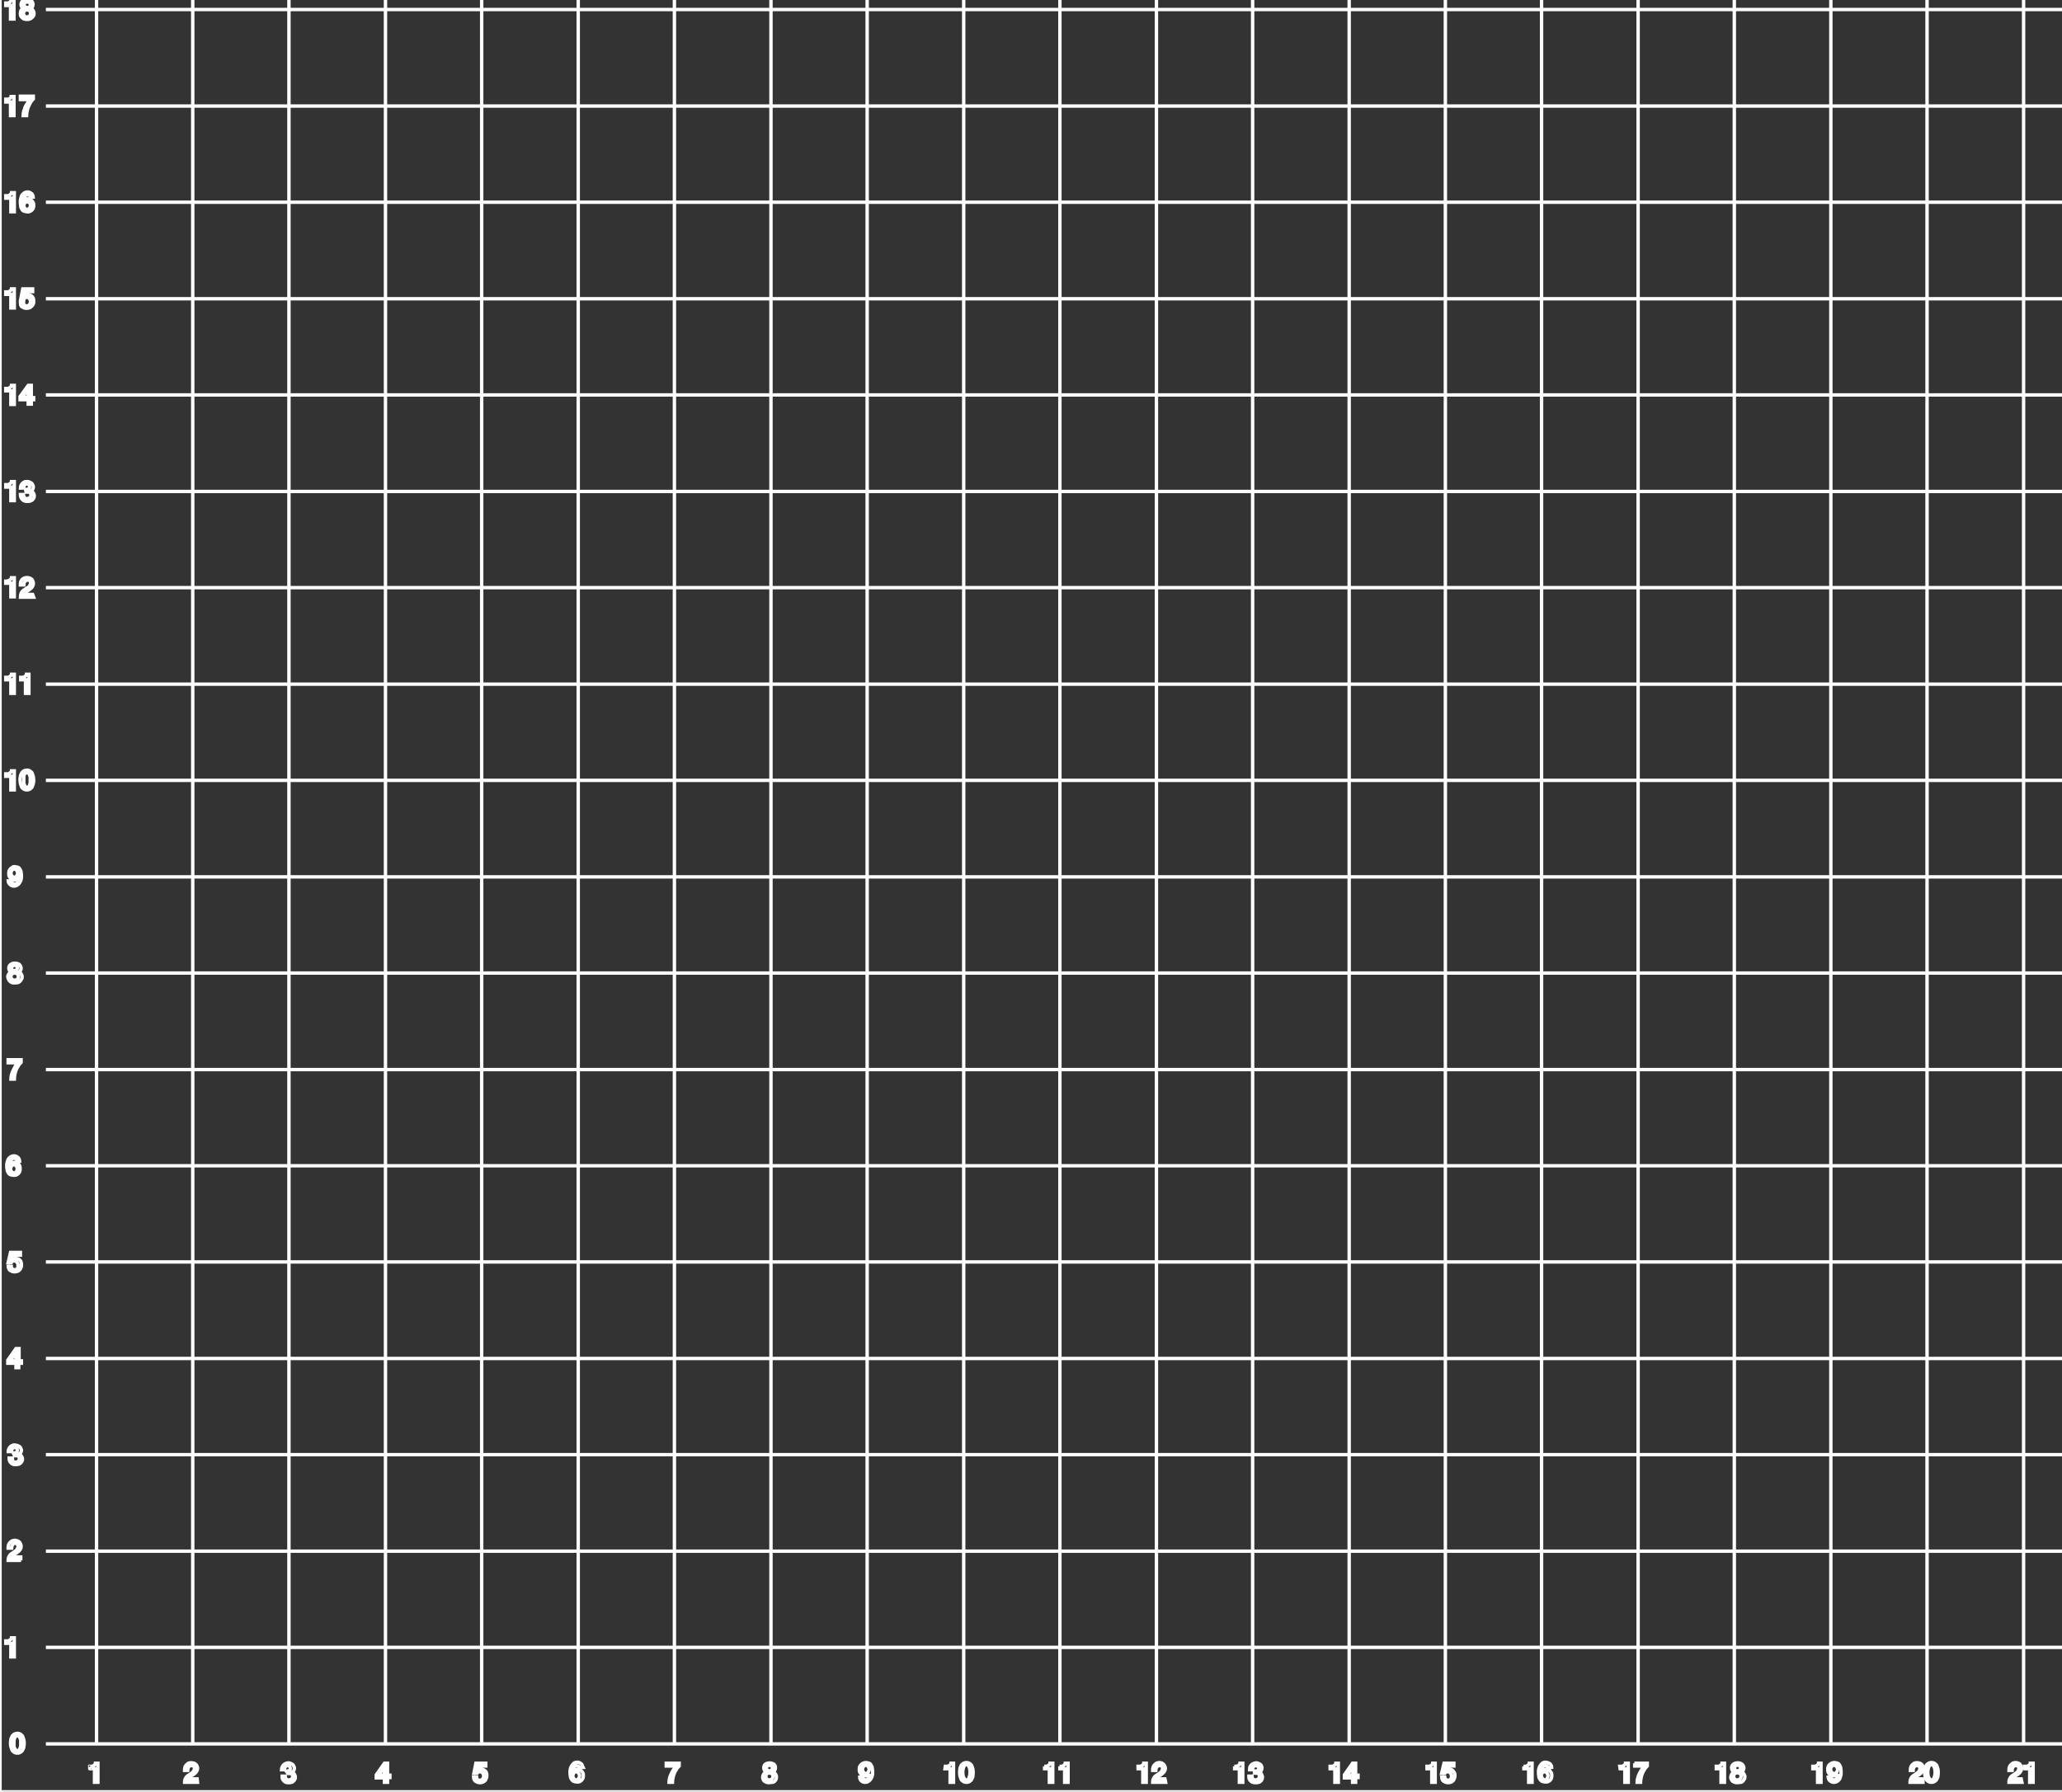 <?xml version="1.0" encoding="utf-8"?>
<!-- Generator: Adobe Illustrator 24.0.2, SVG Export Plug-In . SVG Version: 6.00 Build 0)  -->
<svg version="1.1" id="Layer_1" xmlns="http://www.w3.org/2000/svg" xmlns:xlink="http://www.w3.org/1999/xlink" x="0px" y="0px"
	 viewBox="0 0 606.6 527.2" style="enable-background:new 0 0 606.6 527.2;" xml:space="preserve">
<rect x="0" y="0" width="606.6" height="527.2" fill="#333333" stroke="none"/>
<style type="text/css">
	.st0{fill:none;stroke:#FFFFFF;stroke-miterlimit:10;}
</style>
<title>BIBO2_bottom</title>
<g>
	<line class="st0" x1="0" y1="0" x2="0" y2="527.2"/>
	<line class="st0" x1="141.7" y1="0" x2="141.7" y2="513.1"/>
	<line class="st0" x1="283.5" y1="0" x2="283.5" y2="513.1"/>
	<line class="st0" x1="13.5" y1="513.1" x2="606.6" y2="513.1"/>
	<line class="st0" x1="0" y1="527.2" x2="606.6" y2="527.2"/>
	<line class="st0" x1="13.5" y1="371.3" x2="606.6" y2="371.3"/>
	<line class="st0" x1="13.5" y1="229.6" x2="606.6" y2="229.6"/>
	<line class="st0" x1="13.5" y1="87.9" x2="606.6" y2="87.9"/>
	<line class="st0" x1="85" y1="0" x2="85" y2="513.1"/>
	<line class="st0" x1="113.4" y1="0" x2="113.4" y2="513.1"/>
	<line class="st0" x1="170.1" y1="0" x2="170.1" y2="513.1"/>
	<line class="st0" x1="198.4" y1="0" x2="198.4" y2="513.1"/>
	<line class="st0" x1="226.8" y1="0" x2="226.8" y2="513.1"/>
	<line class="st0" x1="255.1" y1="0" x2="255.1" y2="513.1"/>
	<line class="st0" x1="311.8" y1="0" x2="311.8" y2="513.1"/>
	<line class="st0" x1="340.2" y1="0" x2="340.2" y2="513.1"/>
	<line class="st0" x1="368.5" y1="0" x2="368.5" y2="513.1"/>
	<line class="st0" x1="396.9" y1="0" x2="396.9" y2="513.1"/>
	<line class="st0" x1="425.2" y1="0" x2="425.2" y2="513.1"/>
	<line class="st0" x1="453.5" y1="0" x2="453.5" y2="513.1"/>
	<line class="st0" x1="481.9" y1="0" x2="481.9" y2="513.1"/>
	<line class="st0" x1="510.2" y1="0" x2="510.2" y2="513.1"/>
	<line class="st0" x1="538.6" y1="0" x2="538.6" y2="513.1"/>
	<line class="st0" x1="566.9" y1="0" x2="566.9" y2="513.1"/>
	<line class="st0" x1="595.3" y1="0" x2="595.3" y2="513.1"/>
	<line class="st0" x1="28.4" y1="0" x2="28.4" y2="513.1"/>
	<line class="st0" x1="56.7" y1="0" x2="56.7" y2="513.1"/>
	<line class="st0" x1="13.5" y1="399.7" x2="606.6" y2="399.7"/>
	<line class="st0" x1="13.5" y1="428" x2="606.6" y2="428"/>
	<line class="st0" x1="13.5" y1="456.4" x2="606.6" y2="456.4"/>
	<line class="st0" x1="13.5" y1="484.7" x2="606.6" y2="484.7"/>
	<line class="st0" x1="13.5" y1="343" x2="606.6" y2="343"/>
	<line class="st0" x1="13.5" y1="314.7" x2="606.6" y2="314.7"/>
	<line class="st0" x1="13.5" y1="286.3" x2="606.6" y2="286.3"/>
	<line class="st0" x1="13.5" y1="258" x2="606.6" y2="258"/>
	<line class="st0" x1="13.5" y1="201.3" x2="606.6" y2="201.3"/>
	<line class="st0" x1="13.5" y1="172.9" x2="606.6" y2="172.9"/>
	<line class="st0" x1="13.5" y1="144.6" x2="606.6" y2="144.6"/>
	<line class="st0" x1="13.5" y1="116.2" x2="606.6" y2="116.2"/>
	<line class="st0" x1="13.5" y1="59.5" x2="606.6" y2="59.5"/>
	<line class="st0" x1="13.5" y1="31.2" x2="606.6" y2="31.2"/>
	<line class="st0" x1="13.5" y1="2.8" x2="606.6" y2="2.8"/>
	<path class="st0" d="M26.4,519.7c0.2,0,0.4,0,0.6,0s0.3-0.1,0.5-0.2c0.1-0.1,0.3-0.2,0.4-0.3s0.2-0.3,0.2-0.4h0.7v5.6h-1v-4h-1.4
		C26.4,520.4,26.4,519.7,26.4,519.7z"/>
	<path class="st0" d="M58.1,524.4h-3.8c0-0.4,0.1-0.9,0.3-1.2c0.2-0.4,0.5-0.7,0.9-0.9l0.6-0.4c0.2-0.1,0.4-0.3,0.5-0.4
		c0.2-0.1,0.3-0.3,0.4-0.5c0.1-0.2,0.2-0.4,0.2-0.6c0-0.1,0-0.2,0-0.3s-0.1-0.2-0.1-0.3c-0.1-0.1-0.2-0.2-0.3-0.2
		c-0.1-0.1-0.3-0.1-0.5-0.1s-0.3,0-0.5,0.1c-0.1,0.1-0.2,0.2-0.3,0.3s-0.1,0.3-0.2,0.4c0,0.2-0.1,0.4-0.1,0.6h-0.9
		c0-0.3,0-0.6,0.1-0.9c0.1-0.3,0.2-0.5,0.4-0.7s0.4-0.3,0.6-0.5c0.5-0.2,1.1-0.2,1.7,0c0.2,0.1,0.4,0.2,0.6,0.4
		c0.1,0.2,0.2,0.3,0.3,0.5s0.1,0.4,0.1,0.6c0,0.2,0,0.4-0.1,0.6c-0.1,0.2-0.2,0.3-0.3,0.5s-0.3,0.3-0.4,0.4l-0.5,0.4l-0.5,0.3
		l-0.5,0.3c-0.1,0.1-0.2,0.2-0.3,0.3s-0.2,0.2-0.2,0.3H58L58.1,524.4L58.1,524.4z"/>
	<path class="st0" d="M84.2,521.1h0.4c0.1,0,0.3-0.1,0.4-0.1c0.1-0.1,0.2-0.2,0.3-0.3c0.1-0.1,0.1-0.3,0.1-0.4
		c0-0.2-0.1-0.4-0.2-0.6c-0.3-0.2-0.7-0.3-1-0.1c-0.1,0.1-0.2,0.2-0.3,0.3c-0.1,0.1-0.1,0.2-0.2,0.4c0,0.1,0,0.3,0,0.4h-0.9
		c0-0.3,0.1-0.5,0.2-0.8c0.1-0.2,0.2-0.4,0.4-0.6c0.2-0.2,0.4-0.3,0.6-0.4c0.2-0.1,0.5-0.2,0.8-0.2c0.2,0,0.4,0,0.6,0.1
		s0.4,0.2,0.6,0.3s0.3,0.3,0.4,0.5s0.2,0.4,0.2,0.7s-0.1,0.5-0.2,0.7s-0.3,0.4-0.6,0.5l0,0c0.3,0.1,0.6,0.2,0.8,0.5
		c0.3,0.5,0.4,1.1,0.1,1.6c-0.1,0.2-0.3,0.4-0.4,0.5c-0.2,0.2-0.4,0.3-0.6,0.3c-0.2,0.1-0.5,0.1-0.8,0.1s-0.6,0-0.8-0.1
		c-0.2-0.1-0.4-0.2-0.6-0.4s-0.3-0.4-0.4-0.6c-0.1-0.3-0.1-0.5-0.1-0.8h0.9c0,0.3,0.1,0.6,0.3,0.8c0.2,0.2,0.5,0.4,0.8,0.3
		c0.3,0,0.6-0.1,0.8-0.3c0.2-0.2,0.3-0.5,0.3-0.7s0-0.4-0.1-0.5s-0.2-0.2-0.3-0.3c-0.1-0.1-0.3-0.1-0.5-0.1s-0.4,0-0.5,0L84.2,521.1
		z"/>
	<path class="st0" d="M114.7,523H114v1.4h-0.9v-1.3h-2.4v-0.9l2.4-3.4h0.9v3.5h0.7V523z M111.4,522.3h1.7v-2.5l0,0L111.4,522.3z"/>
	<path class="st0" d="M140,518.8h2.9v0.8h-2.2l-0.3,1.4l0,0c0.1-0.1,0.3-0.3,0.5-0.3c0.2-0.1,0.4-0.1,0.6-0.1c0.3,0,0.5,0,0.7,0.1
		s0.4,0.2,0.6,0.4c0.2,0.2,0.3,0.4,0.3,0.6c0.1,0.2,0.1,0.5,0.1,0.7s0,0.5-0.1,0.7s-0.2,0.5-0.3,0.7c-0.4,0.4-0.9,0.7-1.5,0.7
		c-0.3,0-0.5,0-0.8-0.1c-0.2-0.1-0.4-0.2-0.6-0.3c-0.2-0.1-0.3-0.3-0.4-0.5c-0.1-0.2-0.2-0.5-0.2-0.7h0.9c0,0.3,0.1,0.5,0.3,0.7
		s0.5,0.3,0.7,0.2c0.2,0,0.3,0,0.5-0.1c0.1-0.1,0.2-0.2,0.3-0.3s0.1-0.2,0.2-0.4c0-0.2,0.1-0.3,0.1-0.5c0-0.1,0-0.3-0.1-0.4
		c0-0.1-0.1-0.3-0.2-0.4c-0.1-0.1-0.2-0.2-0.3-0.3s-0.3-0.1-0.5-0.1s-0.4,0-0.5,0.1c-0.2,0.1-0.3,0.2-0.4,0.4h-0.9L140,518.8z"/>
	<path class="st0" d="M170.4,520.2c0-0.2-0.1-0.4-0.2-0.5c-0.2-0.1-0.4-0.2-0.6-0.2c-0.1,0-0.3,0-0.4,0.1c-0.1,0.1-0.2,0.1-0.3,0.2
		c-0.1,0.1-0.1,0.2-0.2,0.3c-0.1,0.1-0.1,0.3-0.1,0.4c0,0.2,0,0.3-0.1,0.4v0.4l0,0c0.1-0.2,0.3-0.4,0.5-0.5s0.5-0.2,0.7-0.2
		c0.3,0,0.5,0,0.8,0.1c0.2,0.1,0.4,0.2,0.6,0.4c0.2,0.2,0.3,0.4,0.4,0.6c0.1,0.2,0.1,0.5,0.1,0.7c0,0.3,0,0.5-0.1,0.8
		c-0.1,0.2-0.2,0.4-0.4,0.6c-0.2,0.2-0.4,0.3-0.6,0.4c-0.2,0.1-0.5,0.1-0.8,0.1s-0.7-0.1-1-0.2c-0.3-0.2-0.5-0.4-0.6-0.6
		c-0.2-0.3-0.3-0.6-0.3-0.9c-0.1-0.4-0.1-0.8-0.1-1.2c0-0.3,0-0.7,0.1-1s0.2-0.6,0.4-0.9c0.2-0.3,0.4-0.5,0.6-0.7
		c0.3-0.2,0.6-0.3,1-0.3c0.2,0,0.4,0,0.6,0.1c0.2,0.1,0.4,0.2,0.5,0.3c0.2,0.1,0.3,0.3,0.4,0.5c0.1,0.2,0.1,0.4,0.2,0.6h-1.1V520.2z
		 M169.5,523.7c0.2,0,0.3,0,0.4-0.1c0.1-0.1,0.2-0.2,0.3-0.3s0.2-0.2,0.2-0.4c0-0.1,0.1-0.3,0.1-0.4c0-0.1,0-0.3-0.1-0.4
		c0-0.1-0.1-0.3-0.2-0.4c-0.1-0.1-0.2-0.2-0.3-0.3s-0.3-0.1-0.4-0.1c-0.1,0-0.3,0-0.4,0.1c-0.1,0.1-0.2,0.1-0.3,0.3
		c-0.1,0.1-0.1,0.2-0.2,0.4c0,0.1-0.1,0.3-0.1,0.4c0,0.1,0,0.3,0.1,0.4c0,0.1,0.1,0.3,0.2,0.4c0.1,0.1,0.2,0.2,0.3,0.3
		C169.2,523.7,169.4,523.7,169.5,523.7L169.5,523.7z"/>
	<path class="st0" d="M196,518.8h3.8v0.8c-0.3,0.3-0.6,0.6-0.8,1s-0.5,0.7-0.6,1.1c-0.2,0.4-0.3,0.8-0.4,1.3
		c-0.1,0.5-0.2,0.9-0.2,1.4h-1c0-0.4,0.1-0.9,0.2-1.3c0.1-0.4,0.3-0.9,0.5-1.3c0.2-0.4,0.4-0.8,0.7-1.2c0.2-0.4,0.5-0.7,0.8-1h-3
		V518.8z"/>
	<path class="st0" d="M226.3,524.5c-0.3,0-0.5,0-0.8-0.1c-0.2-0.1-0.4-0.2-0.6-0.3c-0.2-0.2-0.4-0.4-0.4-0.6
		c-0.1-0.2-0.2-0.5-0.1-0.7c0-0.3,0.1-0.6,0.3-0.9c0.2-0.2,0.5-0.4,0.8-0.5l0,0c-0.2-0.1-0.4-0.2-0.6-0.5c-0.1-0.2-0.2-0.5-0.2-0.7
		c0-0.4,0.1-0.8,0.4-1.1c0.8-0.5,1.8-0.5,2.6,0c0.3,0.3,0.5,0.7,0.4,1.1c0,0.3-0.1,0.5-0.2,0.7c-0.1,0.2-0.4,0.4-0.6,0.5l0,0
		c0.3,0.1,0.6,0.2,0.8,0.5s0.3,0.6,0.3,0.9c0,0.3,0,0.5-0.1,0.7s-0.2,0.4-0.4,0.6c-0.2,0.2-0.4,0.3-0.6,0.3
		C226.8,524.4,226.5,524.5,226.3,524.5z M226.3,523.7c0.3,0,0.6-0.1,0.8-0.3s0.3-0.5,0.3-0.8s-0.1-0.5-0.3-0.7
		c-0.5-0.3-1.1-0.3-1.5,0c-0.2,0.2-0.3,0.4-0.3,0.7s0.1,0.6,0.3,0.8C225.7,523.7,226,523.8,226.3,523.7z M226.3,519.4
		c-0.2,0-0.4,0.1-0.6,0.2c-0.3,0.3-0.3,0.9,0,1.2c0.4,0.3,0.9,0.3,1.3,0c0.3-0.3,0.3-0.9,0-1.2C226.8,519.4,226.5,519.4,226.3,519.4
		L226.3,519.4z"/>
	<path class="st0" d="M253.8,522.9c0,0.2,0.1,0.4,0.2,0.6c0.2,0.1,0.4,0.2,0.6,0.2c0.2,0,0.4-0.1,0.6-0.2c0.1-0.1,0.3-0.3,0.3-0.5
		c0.1-0.2,0.1-0.4,0.2-0.6c0-0.2,0-0.4,0.1-0.6l0,0c-0.1,0.2-0.3,0.4-0.5,0.5s-0.5,0.2-0.7,0.2s-0.5,0-0.7-0.1s-0.4-0.2-0.6-0.4
		c-0.2-0.2-0.3-0.4-0.4-0.6c-0.1-0.3-0.1-0.5-0.1-0.8s0-0.5,0.1-0.8c0.1-0.2,0.2-0.4,0.4-0.6c0.2-0.2,0.4-0.3,0.6-0.4
		c0.3-0.1,0.5-0.2,0.8-0.2s0.7,0.1,1,0.2c0.3,0.1,0.5,0.4,0.6,0.6c0.2,0.3,0.3,0.6,0.3,0.9c0.1,0.4,0.1,0.8,0.1,1.2
		c0,0.3,0,0.7-0.1,1s-0.2,0.6-0.4,0.9c-0.2,0.3-0.4,0.5-0.7,0.7s-0.6,0.3-1,0.3c-0.2,0-0.4,0-0.6-0.1c-0.2-0.1-0.4-0.2-0.5-0.3
		c-0.3-0.3-0.5-0.7-0.5-1.1L253.8,522.9z M254.7,519.4c-0.1,0-0.3,0-0.4,0.1c-0.1,0.1-0.2,0.1-0.3,0.3c-0.1,0.1-0.1,0.2-0.2,0.4
		c0,0.1-0.1,0.3-0.1,0.4c0,0.1,0,0.3,0.1,0.4c0,0.1,0.1,0.3,0.2,0.4c0.1,0.1,0.2,0.2,0.3,0.3s0.3,0.1,0.4,0.1c0.2,0,0.3,0,0.4-0.1
		c0.1-0.1,0.2-0.1,0.3-0.3c0.1-0.1,0.1-0.2,0.2-0.4c0-0.1,0.1-0.3,0.1-0.4c0-0.1,0-0.3-0.1-0.4c0-0.1-0.1-0.3-0.2-0.4
		c-0.1-0.1-0.2-0.2-0.3-0.3C255,519.4,254.9,519.4,254.7,519.4L254.7,519.4z"/>
	<path class="st0" d="M278.1,519.7c0.2,0,0.4,0,0.6,0s0.3-0.1,0.5-0.2c0.1-0.1,0.3-0.2,0.4-0.3s0.2-0.3,0.2-0.4h0.7v5.6h-1v-4H278
		L278.1,519.7z"/>
	<path class="st0" d="M284.3,518.6c0.4,0,0.7,0.1,1,0.3s0.5,0.4,0.6,0.7s0.2,0.6,0.3,0.9c0.1,0.7,0.1,1.3,0,2c0,0.3-0.1,0.6-0.3,0.9
		c-0.1,0.3-0.3,0.5-0.6,0.7c-0.3,0.2-0.6,0.3-1,0.3s-0.7-0.1-1-0.3s-0.5-0.4-0.6-0.7s-0.2-0.6-0.3-0.9c-0.1-0.7-0.1-1.3,0-2
		c0-0.3,0.1-0.6,0.3-0.9c0.1-0.3,0.3-0.5,0.6-0.7C283.6,518.7,284,518.6,284.3,518.6z M284.3,523.7c0.2,0,0.4-0.1,0.5-0.2
		c0.1-0.1,0.3-0.3,0.3-0.5c0.1-0.2,0.1-0.5,0.2-0.7c0.1-0.6,0.1-1.1,0-1.7c0-0.2-0.1-0.5-0.2-0.7s-0.2-0.3-0.3-0.5
		c-0.1-0.1-0.3-0.2-0.5-0.2s-0.4,0.1-0.5,0.2c-0.1,0.1-0.2,0.3-0.3,0.5c-0.1,0.2-0.1,0.4-0.2,0.7c-0.1,0.6-0.1,1.1,0,1.7
		c0,0.2,0.1,0.5,0.2,0.7s0.2,0.3,0.3,0.5C284,523.7,284.2,523.7,284.3,523.7z"/>
	<path class="st0" d="M307.2,519.7c0.2,0,0.4,0,0.6,0s0.3-0.1,0.5-0.2c0.1-0.1,0.3-0.2,0.4-0.3s0.2-0.3,0.2-0.4h0.8v5.6h-1v-4h-1.4
		v-0.7H307.2z"/>
	<path class="st0" d="M311.7,519.7c0.2,0,0.4,0,0.6,0s0.3-0.1,0.5-0.2c0.1-0.1,0.3-0.2,0.4-0.3s0.2-0.3,0.2-0.4h0.8v5.6h-1v-4h-1.4
		v-0.7H311.7z"/>
	<path class="st0" d="M334.8,519.7c0.2,0,0.4,0,0.6,0s0.3-0.1,0.5-0.2c0.1-0.1,0.3-0.2,0.4-0.3s0.2-0.3,0.2-0.4h0.7v5.6h-1v-4h-1.4
		L334.8,519.7z"/>
	<path class="st0" d="M342.9,524.4h-3.8c0-0.4,0.1-0.9,0.3-1.2c0.2-0.4,0.5-0.7,0.9-0.9l0.6-0.4c0.2-0.1,0.4-0.3,0.5-0.4
		c0.2-0.1,0.3-0.3,0.4-0.5s0.2-0.4,0.2-0.6c0-0.1,0-0.2,0-0.3s-0.1-0.2-0.1-0.3c-0.1-0.1-0.2-0.2-0.3-0.2c-0.1-0.1-0.3-0.1-0.5-0.1
		s-0.3,0-0.5,0.1c-0.1,0.1-0.2,0.2-0.3,0.3c-0.1,0.1-0.1,0.3-0.2,0.4c0,0.2-0.1,0.4-0.1,0.6h-0.9c0-0.3,0-0.6,0.1-0.9
		c0.1-0.3,0.2-0.5,0.4-0.7c0.2-0.2,0.4-0.3,0.6-0.5c0.3-0.1,0.5-0.2,0.8-0.2s0.6,0.1,0.9,0.2c0.2,0.1,0.4,0.3,0.5,0.4
		c0.1,0.2,0.2,0.3,0.3,0.5c0.1,0.2,0.1,0.4,0.1,0.6c0,0.2,0,0.4-0.1,0.6c-0.1,0.2-0.2,0.3-0.3,0.5c-0.1,0.1-0.3,0.3-0.4,0.4
		l-0.5,0.4l-0.5,0.3c-0.2,0.1-0.3,0.2-0.4,0.3s-0.3,0.2-0.4,0.3s-0.2,0.2-0.2,0.3h2.7L342.9,524.4z"/>
	<path class="st0" d="M363.1,519.7c0.2,0,0.4,0,0.6,0s0.3-0.1,0.5-0.2c0.1-0.1,0.3-0.2,0.4-0.3s0.2-0.3,0.2-0.4h0.8v5.6h-1v-4h-1.4
		v-0.7H363.1z"/>
	<path class="st0" d="M369,521.1h0.5c0.1,0,0.3-0.1,0.4-0.1c0.1-0.1,0.2-0.2,0.3-0.3c0.1-0.1,0.1-0.3,0.1-0.4c0-0.2-0.1-0.4-0.3-0.6
		c-0.2-0.1-0.4-0.2-0.6-0.2c-0.1,0-0.3,0-0.4,0.1s-0.2,0.2-0.3,0.3c-0.1,0.1-0.1,0.2-0.2,0.4c0,0.1,0,0.3,0,0.4h-0.9
		c0-0.3,0.1-0.5,0.1-0.8c0.1-0.2,0.2-0.4,0.4-0.6c0.2-0.2,0.4-0.3,0.6-0.4c0.2-0.1,0.5-0.2,0.8-0.2c0.2,0,0.4,0,0.6,0.1
		s0.4,0.2,0.6,0.3s0.3,0.3,0.4,0.5s0.2,0.4,0.1,0.7c0,0.3-0.1,0.5-0.2,0.7s-0.4,0.4-0.6,0.5l0,0c0.3,0,0.6,0.2,0.7,0.5
		c0.3,0.5,0.4,1.1,0.1,1.6c-0.1,0.2-0.2,0.4-0.4,0.5c-0.2,0.2-0.4,0.3-0.6,0.3c-0.2,0.1-0.5,0.1-0.8,0.1s-0.6,0-0.9-0.1
		c-0.2-0.1-0.4-0.2-0.6-0.4s-0.3-0.4-0.4-0.6c-0.1-0.3-0.1-0.5-0.1-0.8h0.9c0,0.3,0.1,0.6,0.3,0.8c0.2,0.2,0.5,0.4,0.8,0.3
		c0.3,0,0.5-0.1,0.8-0.3c0.3-0.3,0.4-0.8,0.2-1.3c-0.1-0.1-0.2-0.2-0.3-0.3c-0.1-0.1-0.3-0.1-0.5-0.1s-0.4,0-0.5,0L369,521.1z"/>
	<path class="st0" d="M391.3,519.7c0.2,0,0.4,0,0.6,0s0.3-0.1,0.5-0.2c0.1-0.1,0.3-0.2,0.4-0.3s0.2-0.3,0.2-0.4h0.7v5.6h-1v-4h-1.4
		L391.3,519.7L391.3,519.7z"/>
	<path class="st0" d="M399.5,523h-0.7v1.4h-0.9v-1.3h-2.4v-0.9l2.4-3.4h0.9v3.5h0.7V523z M396.3,522.3h1.7v-2.5l0,0L396.3,522.3z"/>
	<path class="st0" d="M419.8,519.7c0.2,0,0.4,0,0.6,0s0.3-0.1,0.5-0.2c0.1-0.1,0.3-0.2,0.4-0.3s0.2-0.3,0.2-0.4h0.7v5.6h-1v-4h-1.4
		L419.8,519.7z"/>
	<path class="st0" d="M424.8,518.8h2.9v0.8h-2.2l-0.3,1.4l0,0c0.1-0.1,0.3-0.3,0.5-0.3c0.2-0.1,0.4-0.1,0.6-0.1c0.3,0,0.5,0,0.7,0.1
		s0.4,0.2,0.5,0.4c0.2,0.2,0.3,0.4,0.4,0.6c0.1,0.2,0.1,0.5,0.1,0.7s0,0.5-0.1,0.7s-0.2,0.5-0.3,0.7c-0.2,0.2-0.4,0.4-0.6,0.5
		c-0.3,0.1-0.6,0.2-0.9,0.2s-0.5,0-0.8-0.1c-0.2-0.1-0.4-0.2-0.6-0.3s-0.3-0.3-0.4-0.5s-0.2-0.5-0.2-0.7h0.9c0,0.5,0.5,0.9,1,0.9
		c0.2,0,0.3,0,0.5-0.1c0.1-0.1,0.2-0.2,0.3-0.3c0.1-0.1,0.1-0.3,0.2-0.4c0-0.2,0-0.3,0-0.5c0-0.1,0-0.3-0.1-0.4
		c0-0.1-0.1-0.3-0.2-0.4c-0.1-0.1-0.2-0.2-0.3-0.3c-0.1-0.1-0.3-0.1-0.5-0.1s-0.4,0-0.5,0.1c-0.2,0.1-0.3,0.2-0.4,0.4h-0.9
		L424.8,518.8z"/>
	<path class="st0" d="M448.2,519.7c0.2,0,0.4,0,0.6,0s0.3-0.1,0.5-0.2c0.1-0.1,0.3-0.2,0.4-0.3s0.2-0.3,0.2-0.4h0.8v5.6h-1v-4h-1.4
		v-0.7H448.2z"/>
	<path class="st0" d="M455.4,520.2c0-0.2-0.1-0.4-0.2-0.5c-0.2-0.1-0.4-0.2-0.6-0.2c-0.3,0-0.5,0.1-0.7,0.3
		c-0.1,0.1-0.2,0.2-0.2,0.3c-0.1,0.1-0.1,0.3-0.1,0.4c0,0.1-0.1,0.3-0.1,0.4c0,0.1,0,0.3,0,0.4l0,0c0.1-0.2,0.3-0.4,0.5-0.5
		s0.5-0.2,0.7-0.2c0.3,0,0.5,0,0.7,0.1s0.4,0.2,0.6,0.4s0.3,0.4,0.4,0.6c0.1,0.2,0.1,0.5,0.1,0.7c0,0.3,0,0.5-0.1,0.8
		c-0.1,0.2-0.2,0.4-0.4,0.6c-0.2,0.2-0.4,0.3-0.6,0.4c-0.2,0.1-0.5,0.1-0.8,0.1s-0.7-0.1-1-0.2c-0.3-0.2-0.5-0.4-0.6-0.6
		c-0.2-0.3-0.3-0.6-0.3-0.9c-0.1-0.4-0.1-0.8-0.1-1.2c0-0.3,0-0.7,0.1-1s0.2-0.6,0.4-0.9c0.2-0.3,0.4-0.5,0.6-0.7
		c0.3-0.2,0.6-0.3,1-0.3s0.8,0.2,1.2,0.4c0.2,0.1,0.3,0.3,0.4,0.5s0.2,0.4,0.2,0.6L455.4,520.2z M454.4,523.7c0.1,0,0.3,0,0.4-0.1
		s0.2-0.1,0.3-0.3c0.1-0.1,0.1-0.2,0.2-0.4c0-0.1,0.1-0.3,0.1-0.4c0-0.1,0-0.3-0.1-0.4c0-0.1-0.1-0.3-0.2-0.4
		c-0.1-0.1-0.2-0.2-0.3-0.3c-0.1-0.1-0.3-0.1-0.4-0.1c-0.2,0-0.3,0-0.4,0.1c-0.2,0.1-0.4,0.3-0.5,0.6c0,0.1-0.1,0.3-0.1,0.4
		c0,0.1,0,0.3,0.1,0.4c0,0.1,0.1,0.3,0.2,0.4c0.1,0.1,0.2,0.2,0.3,0.3C454.1,523.7,454.3,523.7,454.4,523.7z"/>
	<path class="st0" d="M476.5,519.7c0.2,0,0.4,0,0.6,0s0.3-0.1,0.5-0.2c0.1-0.1,0.3-0.2,0.4-0.3s0.2-0.3,0.2-0.4h0.8v5.6h-1v-4h-1.4
		L476.5,519.7z"/>
	<path class="st0" d="M480.8,518.8h3.8v0.8c-0.3,0.3-0.6,0.6-0.8,1c-0.2,0.4-0.5,0.7-0.6,1.1c-0.2,0.4-0.3,0.8-0.4,1.3
		s-0.2,0.9-0.2,1.4h-1c0-0.4,0.1-0.9,0.2-1.3c0.1-0.4,0.3-0.9,0.5-1.3c0.2-0.4,0.4-0.8,0.7-1.2c0.2-0.4,0.5-0.7,0.8-1h-2.9v-0.8
		H480.8z"/>
	<path class="st0" d="M504.9,519.7c0.2,0,0.4,0,0.6,0s0.3-0.1,0.5-0.2c0.1-0.1,0.3-0.2,0.4-0.3s0.2-0.3,0.2-0.4h0.7v5.6h-1v-4h-1.4
		L504.9,519.7z"/>
	<path class="st0" d="M511.1,524.5c-0.3,0-0.5,0-0.8-0.1c-0.2-0.1-0.4-0.2-0.6-0.3c-0.2-0.2-0.3-0.3-0.4-0.6
		c-0.1-0.2-0.2-0.5-0.1-0.7c0-0.3,0.1-0.6,0.3-0.9c0.2-0.2,0.4-0.4,0.7-0.5l0,0c-0.2-0.1-0.4-0.2-0.6-0.5c-0.1-0.2-0.2-0.5-0.2-0.7
		c0-0.4,0.1-0.8,0.5-1.1s0.8-0.4,1.3-0.4s0.9,0.1,1.3,0.4c0.3,0.3,0.5,0.7,0.5,1.1c0,0.3-0.1,0.5-0.2,0.7c-0.1,0.2-0.4,0.4-0.6,0.5
		l0,0c0.3,0.1,0.6,0.2,0.8,0.5s0.3,0.6,0.3,0.9c0,0.3,0,0.5-0.2,0.7c-0.1,0.2-0.2,0.4-0.4,0.6c-0.2,0.2-0.4,0.3-0.6,0.3
		C511.6,524.4,511.4,524.5,511.1,524.5z M511.1,523.7c0.3,0,0.5-0.1,0.8-0.3c0.2-0.2,0.3-0.5,0.3-0.8s-0.1-0.5-0.3-0.7
		s-0.5-0.3-0.8-0.3s-0.5,0.1-0.8,0.3c-0.2,0.2-0.3,0.4-0.3,0.7s0.1,0.6,0.3,0.8C510.6,523.7,510.8,523.8,511.1,523.7z M511.1,519.4
		c-0.2,0-0.5,0.1-0.6,0.2c-0.3,0.3-0.3,0.9,0,1.2c0.4,0.3,0.9,0.3,1.3,0c0.3-0.3,0.3-0.9,0-1.2C511.6,519.4,511.3,519.4,511.1,519.4
		L511.1,519.4z"/>
	<path class="st0" d="M533.3,519.7c0.2,0,0.4,0,0.6,0c0.2,0,0.3-0.1,0.5-0.2c0.1-0.1,0.3-0.2,0.4-0.3c0.1-0.1,0.2-0.3,0.2-0.4h0.7
		v5.6h-1v-4h-1.4V519.7z"/>
	<path class="st0" d="M538.6,522.9c0,0.2,0.1,0.4,0.3,0.6c0.2,0.1,0.4,0.2,0.6,0.2c0.2,0,0.4-0.1,0.6-0.2c0.1-0.1,0.3-0.3,0.3-0.5
		c0.1-0.2,0.1-0.4,0.2-0.6c0-0.2,0-0.4,0.1-0.6l0,0c-0.1,0.2-0.3,0.4-0.5,0.5s-0.5,0.2-0.7,0.2s-0.5,0-0.7-0.1s-0.4-0.2-0.6-0.4
		c-0.2-0.2-0.3-0.4-0.4-0.6c-0.1-0.3-0.1-0.5-0.1-0.8s0-0.5,0.1-0.8c0.1-0.2,0.2-0.4,0.4-0.6c0.2-0.2,0.4-0.3,0.6-0.4
		c0.3-0.1,0.5-0.2,0.8-0.2s0.7,0.1,1,0.2c0.3,0.1,0.5,0.4,0.6,0.6c0.2,0.3,0.3,0.6,0.3,0.9c0.1,0.4,0.1,0.8,0.1,1.2
		c0,0.3,0,0.7-0.1,1s-0.2,0.6-0.3,0.9c-0.2,0.3-0.4,0.5-0.7,0.7s-0.6,0.3-1,0.3c-0.2,0-0.4,0-0.6-0.1c-0.2-0.1-0.4-0.2-0.5-0.3
		c-0.2-0.1-0.3-0.3-0.4-0.5c-0.1-0.2-0.2-0.4-0.2-0.6L538.6,522.9z M539.5,519.4c-0.1,0-0.3,0-0.4,0.1c-0.1,0.1-0.2,0.1-0.3,0.3
		c-0.1,0.1-0.1,0.2-0.2,0.4c0,0.1-0.1,0.3-0.1,0.4c0,0.1,0,0.3,0.1,0.4c0,0.1,0.1,0.3,0.2,0.4c0.1,0.1,0.2,0.2,0.3,0.3
		s0.3,0.1,0.4,0.1c0.2,0,0.3,0,0.5-0.1c0.1-0.1,0.2-0.1,0.3-0.3c0.1-0.1,0.2-0.2,0.2-0.4c0-0.1,0.1-0.3,0.1-0.4c0-0.1,0-0.3-0.1-0.4
		c0-0.1-0.1-0.3-0.2-0.4c-0.1-0.1-0.2-0.2-0.3-0.3C539.8,519.4,539.7,519.4,539.5,519.4L539.5,519.4z"/>
	<path class="st0" d="M565.7,524.4h-3.8c0-0.4,0.1-0.9,0.3-1.2c0.2-0.4,0.5-0.7,0.9-0.9l0.6-0.4c0.2-0.1,0.4-0.3,0.5-0.4
		c0.2-0.1,0.3-0.3,0.4-0.5c0.1-0.2,0.2-0.4,0.2-0.6c0-0.1,0-0.2,0-0.3s-0.1-0.2-0.1-0.3c-0.1-0.1-0.2-0.2-0.3-0.2
		c-0.1-0.1-0.3-0.1-0.5-0.1s-0.3,0-0.5,0.1c-0.1,0.1-0.2,0.2-0.3,0.3s-0.1,0.3-0.2,0.4c0,0.2-0.1,0.4-0.1,0.6H562
		c0-0.3,0-0.6,0.1-0.9c0.1-0.3,0.2-0.5,0.4-0.7s0.4-0.3,0.6-0.5c0.5-0.2,1.1-0.2,1.7,0c0.2,0.1,0.4,0.2,0.6,0.4
		c0.1,0.2,0.2,0.3,0.3,0.5s0.1,0.4,0.1,0.6c0,0.2,0,0.4-0.1,0.6c-0.1,0.2-0.2,0.3-0.3,0.5s-0.3,0.3-0.4,0.4l-0.5,0.4l-0.5,0.3
		l-0.4,0.3c-0.1,0.1-0.2,0.2-0.4,0.3c-0.1,0.1-0.2,0.2-0.2,0.3h2.7L565.7,524.4z"/>
	<path class="st0" d="M568.2,518.6c0.4,0,0.7,0.1,1,0.3s0.5,0.4,0.6,0.7s0.2,0.6,0.3,0.9c0.1,0.7,0.1,1.3,0,2c0,0.3-0.1,0.6-0.3,0.9
		c-0.1,0.3-0.3,0.5-0.6,0.7s-0.6,0.3-1,0.3s-0.7-0.1-1-0.3s-0.5-0.4-0.6-0.7s-0.2-0.6-0.3-0.9c-0.1-0.7-0.1-1.3,0-2
		c0-0.3,0.1-0.6,0.3-0.9c0.1-0.3,0.3-0.5,0.6-0.7C567.5,518.7,567.8,518.6,568.2,518.6z M568.2,523.7c0.2,0,0.4-0.1,0.5-0.2
		c0.1-0.1,0.3-0.3,0.3-0.5c0.1-0.2,0.1-0.5,0.2-0.7c0.1-0.6,0.1-1.1,0-1.7c0-0.2-0.1-0.5-0.2-0.7c-0.1-0.2-0.2-0.3-0.3-0.5
		c-0.1-0.1-0.3-0.2-0.5-0.2s-0.4,0.1-0.5,0.2c-0.1,0.1-0.2,0.3-0.3,0.5s-0.1,0.4-0.2,0.7c-0.1,0.6-0.1,1.1,0,1.7
		c0,0.2,0.1,0.5,0.2,0.7c0.1,0.2,0.2,0.3,0.3,0.5S568,523.7,568.2,523.7z"/>
	<path class="st0" d="M594.8,524.4H591c0-0.4,0.1-0.9,0.3-1.2c0.2-0.4,0.5-0.7,0.9-0.9l0.6-0.4c0.2-0.1,0.4-0.3,0.5-0.4
		c0.2-0.1,0.3-0.3,0.4-0.5c0.1-0.2,0.2-0.4,0.2-0.6c0-0.1,0-0.2,0-0.3s-0.1-0.2-0.1-0.3c-0.1-0.1-0.2-0.2-0.3-0.2
		c-0.1-0.1-0.3-0.1-0.5-0.1s-0.3,0-0.5,0.1c-0.1,0.1-0.2,0.2-0.3,0.3s-0.1,0.3-0.2,0.4c0,0.2-0.1,0.4-0.1,0.6H591
		c0-0.3,0-0.6,0.1-0.9c0.1-0.3,0.2-0.5,0.4-0.7s0.4-0.3,0.6-0.5c0.3-0.1,0.5-0.2,0.8-0.2s0.6,0.1,0.9,0.2c0.2,0.1,0.4,0.2,0.5,0.4
		s0.2,0.3,0.3,0.5s0.1,0.4,0.1,0.6c0,0.2,0,0.4-0.1,0.6c-0.1,0.2-0.2,0.3-0.3,0.5s-0.3,0.3-0.4,0.4l-0.5,0.4l-0.5,0.3
		c-0.2,0.1-0.3,0.2-0.4,0.3c-0.1,0.1-0.3,0.2-0.4,0.3c-0.1,0.1-0.2,0.2-0.2,0.3h2.7L594.8,524.4z"/>
	<path class="st0" d="M595.6,519.7c0.2,0,0.4,0,0.6,0c0.2,0,0.3-0.1,0.5-0.2c0.1-0.1,0.3-0.2,0.4-0.3c0.1-0.1,0.2-0.3,0.2-0.4h0.8
		v5.6h-1v-4h-1.4L595.6,519.7L595.6,519.7z"/>
	<path class="st0" d="M1.7,482.8c0.2,0,0.4,0,0.6,0s0.3-0.1,0.5-0.2c0.1-0.1,0.3-0.2,0.4-0.3c0.1-0.1,0.2-0.3,0.2-0.4h0.8v5.6h-1v-4
		H1.7V482.8z"/>
	<path class="st0" d="M6.2,459.1H2.4c0-0.4,0.1-0.9,0.3-1.2c0.2-0.4,0.5-0.7,0.9-0.9c0.2-0.1,0.4-0.3,0.6-0.4s0.4-0.3,0.5-0.4
		c0.2-0.1,0.3-0.3,0.4-0.5s0.2-0.4,0.2-0.6c0-0.1,0-0.2,0-0.3c0-0.1-0.1-0.2-0.1-0.3c-0.1-0.1-0.2-0.2-0.3-0.3
		c-0.2-0.1-0.3-0.1-0.5-0.1s-0.3,0-0.4,0.1s-0.2,0.2-0.3,0.3c-0.1,0.1-0.1,0.3-0.2,0.5c0,0.2-0.1,0.4-0.1,0.5h-1
		c0-0.3,0-0.6,0.1-0.9s0.2-0.5,0.4-0.7s0.4-0.4,0.6-0.5c0.3-0.1,0.6-0.2,0.8-0.2c0.3,0,0.6,0.1,0.9,0.2c0.2,0.1,0.4,0.2,0.6,0.4
		c0.1,0.2,0.2,0.4,0.3,0.6c0.1,0.2,0.1,0.4,0.1,0.6s0,0.4-0.1,0.6s-0.2,0.3-0.3,0.5c-0.1,0.2-0.3,0.3-0.4,0.4s-0.3,0.2-0.5,0.4
		l-0.5,0.3c-0.2,0.1-0.3,0.2-0.4,0.3c-0.1,0.1-0.2,0.2-0.4,0.3c-0.1,0.1-0.2,0.2-0.2,0.3h2.7v1H6.2z"/>
	<path class="st0" d="M3.9,427.5c0.1,0,0.3,0,0.4,0s0.3-0.1,0.4-0.1c0.1-0.1,0.2-0.2,0.3-0.3c0.2-0.3,0.1-0.7-0.1-1
		c-0.2-0.2-0.4-0.2-0.6-0.2c-0.1,0-0.3,0-0.4,0.1s-0.2,0.2-0.3,0.3c-0.1,0.1-0.1,0.2-0.2,0.4c0,0.1,0,0.3,0,0.4h-1
		c0-0.3,0.1-0.5,0.2-0.8c0.1-0.2,0.2-0.4,0.4-0.6s0.4-0.3,0.6-0.4s0.5-0.2,0.8-0.1c0.2,0,0.4,0,0.7,0.1c0.2,0.1,0.4,0.2,0.6,0.3
		c0.2,0.1,0.3,0.3,0.4,0.5s0.2,0.4,0.2,0.6c0,0.3-0.1,0.5-0.2,0.7s-0.4,0.4-0.6,0.5l0,0c0.3,0.1,0.6,0.2,0.8,0.5
		c0.2,0.3,0.3,0.6,0.3,0.9c0,0.2,0,0.5-0.2,0.7c-0.1,0.2-0.2,0.4-0.4,0.5c-0.2,0.2-0.4,0.3-0.6,0.3c-0.2,0.1-0.5,0.1-0.8,0.1
		s-0.6,0-0.8-0.1s-0.4-0.2-0.6-0.4c-0.2-0.2-0.3-0.4-0.4-0.6c-0.1-0.3-0.1-0.5-0.1-0.8h0.9c0,0.3,0.1,0.6,0.2,0.9
		c0.2,0.2,0.5,0.4,0.8,0.3c0.3,0,0.6-0.1,0.8-0.3c0.2-0.2,0.3-0.5,0.3-0.7s0-0.4-0.1-0.5s-0.2-0.2-0.3-0.3c-0.1-0.1-0.3-0.1-0.5-0.1
		s-0.4,0-0.5,0L3.9,427.5z"/>
	<path class="st0" d="M6.3,401.1H5.5v1.3H4.7v-1.3H2.3v-0.9l2.4-3.4h0.9v3.6h0.7L6.3,401.1z M3,400.4h1.7v-2.5l0,0L3,400.4z"/>
	<path class="st0" d="M3.1,368.5H6v0.8H3.7l-0.3,1.4l0,0c0.1-0.1,0.3-0.3,0.5-0.3c0.2-0.1,0.4-0.1,0.6-0.1c0.3,0,0.5,0,0.8,0.1
		c0.2,0.1,0.4,0.2,0.6,0.4c0.1,0.2,0.3,0.4,0.3,0.6c0.1,0.2,0.1,0.5,0.1,0.8c0,0.2,0,0.5-0.1,0.7s-0.2,0.5-0.3,0.6
		c-0.2,0.2-0.4,0.4-0.6,0.5c-0.3,0.1-0.6,0.2-0.9,0.2s-0.5,0-0.8-0.1c-0.2-0.1-0.4-0.2-0.6-0.3c-0.2-0.1-0.3-0.3-0.4-0.5
		c-0.1-0.2-0.2-0.5-0.2-0.7h0.9c0,0.3,0.1,0.5,0.3,0.7s0.5,0.3,0.7,0.3c0.2,0,0.3,0,0.5-0.1c0.1-0.1,0.2-0.1,0.3-0.3
		c0.1-0.1,0.1-0.2,0.2-0.4c0-0.2,0-0.3,0-0.5s0-0.3-0.1-0.5c0-0.1-0.1-0.3-0.2-0.4s-0.2-0.2-0.3-0.3C4.5,371,4.4,371,4.2,371
		c-0.2,0-0.4,0-0.5,0.1c-0.2,0.1-0.3,0.2-0.4,0.4H2.4L3.1,368.5z"/>
	<path class="st0" d="M5,341.5c0-0.2-0.1-0.4-0.3-0.5c-0.1-0.2-0.4-0.2-0.6-0.2c-0.1,0-0.3,0-0.4,0.1c-0.1,0.1-0.2,0.1-0.3,0.2
		s-0.2,0.2-0.2,0.4c0,0.1-0.1,0.3-0.1,0.4s0,0.3-0.1,0.4c0,0.1,0,0.3,0,0.4l0,0c0.1-0.2,0.3-0.4,0.5-0.5S4,342,4.2,342
		c0.3,0,0.5,0,0.7,0.1s0.4,0.2,0.6,0.4c0.1,0.2,0.3,0.4,0.3,0.6c0.1,0.2,0.1,0.5,0.1,0.8s0,0.5-0.1,0.8c-0.1,0.2-0.2,0.4-0.4,0.6
		c-0.2,0.2-0.4,0.3-0.6,0.4s-0.5,0.1-0.8,0.1s-0.7-0.1-1-0.2s-0.5-0.4-0.6-0.6c-0.2-0.3-0.3-0.6-0.3-0.9C2,343.7,2,343.3,2,343
		c0-0.3,0-0.7,0.1-1c0.1-0.3,0.2-0.6,0.3-0.9c0.2-0.3,0.4-0.5,0.7-0.7s0.6-0.3,1-0.3c0.2,0,0.4,0,0.6,0.1s0.4,0.2,0.5,0.3
		c0.2,0.1,0.3,0.3,0.4,0.5s0.2,0.4,0.2,0.6L5,341.5z M4.1,345.1c0.1,0,0.3,0,0.4-0.1s0.2-0.1,0.3-0.3c0.1-0.1,0.1-0.2,0.2-0.4
		c0-0.1,0.1-0.3,0.1-0.4s0-0.3-0.1-0.4c0-0.1-0.1-0.3-0.2-0.4s-0.2-0.2-0.3-0.3c-0.1-0.1-0.3-0.1-0.4-0.1c-0.2,0-0.3,0-0.4,0.1
		c-0.1,0.1-0.2,0.1-0.3,0.3c-0.1,0.1-0.1,0.2-0.2,0.4c0,0.1-0.1,0.3-0.1,0.4c0,0.3,0.1,0.6,0.3,0.8c0.1,0.1,0.2,0.2,0.3,0.3
		C3.8,345.1,3.9,345.1,4.1,345.1L4.1,345.1z"/>
	<path class="st0" d="M2.4,311.8h3.8v0.8c-0.3,0.3-0.6,0.6-0.8,1c-0.2,0.4-0.5,0.7-0.6,1.1c-0.2,0.4-0.3,0.8-0.4,1.3s-0.2,1-0.2,1.5
		h-1c0-0.4,0.1-0.9,0.2-1.3c0.1-0.4,0.3-0.9,0.5-1.3s0.4-0.8,0.6-1.2c0.2-0.4,0.5-0.7,0.8-1H2.4V311.8z"/>
	<path class="st0" d="M4.3,289.2c-0.3,0-0.5,0-0.8-0.1c-0.2-0.1-0.4-0.2-0.6-0.4c-0.2-0.2-0.3-0.3-0.4-0.6c-0.1-0.2-0.2-0.5-0.2-0.7
		c0-0.3,0.1-0.6,0.3-0.9c0.2-0.2,0.5-0.4,0.8-0.5l0,0c-0.2-0.1-0.4-0.2-0.6-0.4c-0.1-0.2-0.2-0.5-0.2-0.7c0-0.4,0.1-0.8,0.5-1.1
		c0.4-0.3,0.8-0.4,1.3-0.4s0.9,0.1,1.3,0.4c0.3,0.3,0.5,0.7,0.5,1.1c0,0.3-0.1,0.5-0.2,0.7S5.7,286,5.4,286l0,0
		c0.3,0.1,0.6,0.2,0.8,0.5c0.2,0.3,0.3,0.6,0.3,0.9s0,0.5-0.2,0.7c-0.1,0.2-0.2,0.4-0.4,0.6c-0.2,0.2-0.4,0.3-0.6,0.4
		C4.8,289.1,4.6,289.2,4.3,289.2z M4.3,288.4c0.3,0,0.5-0.1,0.8-0.3c0.2-0.2,0.3-0.5,0.3-0.8s-0.1-0.5-0.3-0.7
		c-0.2-0.2-0.5-0.3-0.8-0.3s-0.5,0.1-0.8,0.3c-0.2,0.2-0.3,0.5-0.3,0.7c0,0.3,0.1,0.6,0.3,0.8C3.8,288.3,4,288.4,4.3,288.4
		L4.3,288.4z M4.3,284c-0.2,0-0.4,0.1-0.6,0.2c-0.2,0.2-0.3,0.4-0.3,0.6s0.1,0.5,0.2,0.6c0.2,0.1,0.4,0.2,0.6,0.2s0.5-0.1,0.6-0.2
		c0.2-0.2,0.3-0.4,0.3-0.6s-0.1-0.5-0.3-0.6C4.8,284.1,4.5,284,4.3,284L4.3,284z"/>
	<path class="st0" d="M3.4,259.3c0,0.2,0.1,0.4,0.3,0.6c0.2,0.1,0.4,0.2,0.6,0.2c0.2,0,0.4-0.1,0.6-0.2c0.1-0.1,0.3-0.3,0.3-0.5
		c0.1-0.2,0.1-0.4,0.2-0.6c0-0.2,0.1-0.4,0.1-0.6l0,0c-0.1,0.2-0.3,0.4-0.5,0.5s-0.5,0.2-0.7,0.2c-0.3,0-0.5,0-0.7-0.1
		s-0.4-0.2-0.5-0.4c-0.2-0.2-0.3-0.4-0.4-0.6c-0.1-0.2-0.1-0.5-0.1-0.8s0-0.5,0.1-0.8c0.1-0.2,0.2-0.4,0.4-0.6
		c0.2-0.2,0.4-0.3,0.6-0.4c0-0.2,0.3-0.2,0.6-0.2s0.7,0.1,1,0.2c0.3,0.1,0.5,0.4,0.6,0.6c0.2,0.3,0.3,0.6,0.3,0.9
		c0.1,0.4,0.1,0.8,0.1,1.1c0,0.3,0,0.7-0.1,1s-0.2,0.6-0.4,0.9c-0.2,0.3-0.4,0.5-0.7,0.7c-0.3,0.2-0.6,0.3-1,0.3
		c-0.2,0-0.4,0-0.6-0.1c-0.2-0.1-0.4-0.2-0.5-0.3c-0.3-0.3-0.6-0.7-0.6-1.1L3.4,259.3L3.4,259.3z M4.2,255.7c-0.2,0-0.3,0-0.4,0.1
		c-0.1,0.1-0.2,0.1-0.3,0.3c-0.1,0.1-0.1,0.2-0.2,0.4c0,0.1-0.1,0.3-0.1,0.4s0,0.3,0.1,0.4c0,0.1,0.1,0.3,0.2,0.4
		c0.1,0.1,0.2,0.2,0.3,0.3c0.1,0.1,0.3,0.1,0.4,0.1c0.2,0,0.3,0,0.4-0.1s0.2-0.1,0.3-0.3c0.1-0.1,0.2-0.2,0.2-0.4
		c0-0.1,0.1-0.3,0.1-0.4s0-0.3-0.1-0.4c0-0.1-0.1-0.3-0.2-0.4s-0.2-0.2-0.3-0.3C4.5,255.8,4.4,255.7,4.2,255.7z"/>
	<path class="st0" d="M1.7,227.7c0.2,0,0.4,0,0.6,0s0.3-0.1,0.5-0.2c0.1-0.1,0.3-0.2,0.4-0.3c0.1-0.1,0.2-0.3,0.2-0.4h0.8v5.6h-1v-4
		H1.7V227.7z"/>
	<path class="st0" d="M7.9,226.6c0.4,0,0.7,0.1,1,0.3c0.3,0.2,0.5,0.4,0.6,0.7s0.2,0.6,0.3,0.9c0,0.3,0.1,0.7,0.1,1s0,0.7-0.1,1
		s-0.2,0.6-0.3,0.9c-0.1,0.3-0.3,0.5-0.6,0.7s-0.6,0.3-1,0.3c-0.4,0-0.7-0.1-1-0.3s-0.5-0.4-0.6-0.7s-0.2-0.6-0.3-0.9
		c0-0.3-0.1-0.7-0.1-1s0-0.7,0.1-1c0-0.3,0.1-0.6,0.3-0.9c0.1-0.3,0.3-0.5,0.6-0.7C7.2,226.7,7.6,226.6,7.9,226.6z M7.9,231.7
		c0.2,0,0.4-0.1,0.5-0.2c0.1-0.1,0.3-0.3,0.3-0.5c0.1-0.2,0.1-0.4,0.2-0.7c0-0.3,0-0.6,0-0.8c0-0.3,0-0.6,0-0.8s-0.1-0.5-0.2-0.7
		c-0.1-0.2-0.2-0.3-0.3-0.5c-0.3-0.2-0.7-0.2-1,0c-0.1,0.1-0.2,0.3-0.3,0.5C7,228.3,7,228.5,7,228.7c0,0.3,0,0.6,0,0.8
		c0,0.3,0,0.6,0,0.8s0.1,0.5,0.2,0.7s0.2,0.3,0.3,0.5C7.6,231.6,7.8,231.7,7.9,231.7L7.9,231.7z"/>
	<path class="st0" d="M1.7,199.3c0.2,0,0.4,0,0.6,0s0.3-0.1,0.5-0.2c0.1-0.1,0.3-0.2,0.4-0.3c0.1-0.1,0.2-0.3,0.2-0.4h0.8v5.6h-1v-4
		H1.7V199.3z"/>
	<path class="st0" d="M6.1,199.3c0.2,0,0.4,0,0.6,0s0.3-0.1,0.5-0.2c0.1-0.1,0.3-0.2,0.4-0.3s0.2-0.3,0.2-0.4h0.7v5.6h-1v-4H6.1
		V199.3z"/>
	<path class="st0" d="M1.7,171c0.2,0,0.4,0,0.6-0.1c0.2,0,0.3-0.1,0.5-0.2c0.1-0.1,0.3-0.2,0.4-0.3c0.1-0.1,0.2-0.3,0.2-0.4h0.8v5.6
		h-1v-4H1.7V171z"/>
	<path class="st0" d="M9.9,175.7H6c0-0.4,0.1-0.9,0.3-1.3c0.2-0.4,0.5-0.7,0.9-0.9l0.6-0.4c0.2-0.1,0.4-0.3,0.6-0.4
		c0.2-0.1,0.3-0.3,0.4-0.5c0.1-0.2,0.2-0.4,0.2-0.6c0-0.1,0-0.2,0-0.3s-0.1-0.2-0.1-0.3c-0.1-0.1-0.2-0.2-0.3-0.2
		c-0.1-0.1-0.3-0.1-0.5-0.1s-0.3,0-0.5,0.1c-0.1,0.1-0.2,0.2-0.3,0.3c-0.1,0.1-0.1,0.3-0.2,0.4c0,0.2-0.1,0.4-0.1,0.6H6
		c0-0.3,0-0.6,0.1-0.9c0.1-0.3,0.2-0.5,0.4-0.7c0.2-0.2,0.4-0.3,0.6-0.4c0.5-0.2,1.1-0.2,1.7,0c0.2,0.1,0.4,0.2,0.6,0.4
		c0.1,0.2,0.2,0.3,0.3,0.6c0.1,0.2,0.1,0.4,0.1,0.6c0,0.2,0,0.4-0.1,0.6c-0.1,0.2-0.2,0.3-0.3,0.5s-0.3,0.3-0.4,0.4l-0.5,0.4
		L8,173.9l-0.5,0.3c-0.1,0.1-0.2,0.2-0.4,0.3c-0.1,0.1-0.2,0.2-0.2,0.4h2.7L9.9,175.7z"/>
	<path class="st0" d="M1.7,142.6c0.2,0,0.4,0,0.6,0s0.3-0.1,0.5-0.2c0.1-0.1,0.3-0.2,0.4-0.3c0.1-0.1,0.2-0.3,0.2-0.4h0.8v5.6h-1v-4
		H1.7V142.6z"/>
	<path class="st0" d="M7.5,144c0.1,0,0.3,0,0.4,0s0.3-0.1,0.4-0.1c0.1-0.1,0.2-0.2,0.3-0.3s0.1-0.3,0.1-0.4c0-0.2-0.1-0.4-0.2-0.6
		c-0.2-0.2-0.4-0.2-0.6-0.2c-0.1,0-0.3,0-0.4,0.1s-0.2,0.1-0.3,0.3c-0.1,0.1-0.1,0.2-0.2,0.4c0,0.1,0,0.3,0,0.4H6
		c0-0.3,0.1-0.5,0.2-0.8c0.1-0.2,0.2-0.4,0.4-0.6c0.2-0.2,0.4-0.3,0.6-0.4c0.2-0.1,0.5-0.1,0.8-0.1c0.2,0,0.4,0,0.6,0.1
		c0.2,0.1,0.4,0.2,0.6,0.3c0.2,0.1,0.3,0.3,0.4,0.5c0.1,0.2,0.2,0.4,0.2,0.7s-0.1,0.5-0.2,0.7c-0.1,0.2-0.4,0.4-0.6,0.5l0,0
		c0.3,0.1,0.6,0.2,0.8,0.5c0.3,0.5,0.4,1.1,0.1,1.6c-0.1,0.2-0.3,0.4-0.4,0.5c-0.2,0.1-0.4,0.3-0.6,0.3c-0.2,0.1-0.5,0.1-0.8,0.1
		s-0.6,0-0.9-0.1c-0.2-0.1-0.4-0.2-0.6-0.4s-0.3-0.4-0.4-0.6C6,146,6,145.8,6,145.5h0.9c0,0.3,0.1,0.6,0.3,0.9
		c0.2,0.2,0.5,0.4,0.8,0.3c0.3,0,0.5-0.1,0.8-0.3c0.2-0.2,0.3-0.5,0.3-0.7s0-0.4-0.1-0.5s-0.2-0.2-0.3-0.3s-0.3-0.1-0.5-0.1
		s-0.4,0-0.5,0L7.5,144z"/>
	<path class="st0" d="M1.7,114.3c0.2,0,0.4,0,0.6,0s0.3-0.1,0.5-0.2c0.1-0.1,0.3-0.2,0.4-0.3c0.1-0.1,0.2-0.3,0.2-0.4h0.8v5.6h-1v-4
		H1.7V114.3z"/>
	<path class="st0" d="M9.9,117.6H9.2v1.3H8.3v-1.3H5.9v-0.9l2.4-3.3h0.9v3.6h0.7V117.6z M6.6,116.9h1.7v-2.5l0,0L6.6,116.9z"/>
	<path class="st0" d="M1.7,85.9c0.2,0,0.4,0,0.6,0s0.3-0.1,0.5-0.2c0.1-0.1,0.3-0.2,0.4-0.3c0.1-0.1,0.2-0.3,0.2-0.4h0.8v5.6h-1v-4
		H1.7V85.9z"/>
	<path class="st0" d="M6.7,85h2.9v0.8H7.4l-0.3,1.4l0,0c0.1-0.1,0.3-0.3,0.5-0.3c0.2-0.1,0.4-0.1,0.6-0.1c0.3,0,0.5,0,0.8,0.1
		c0.2,0.1,0.4,0.3,0.5,0.4c0.2,0.2,0.3,0.4,0.3,0.6c0.1,0.2,0.1,0.5,0.1,0.8c0,0.2,0,0.5-0.1,0.7S9.6,89.9,9.4,90
		c-0.2,0.2-0.4,0.4-0.6,0.5c-0.3,0.1-0.6,0.2-0.9,0.2c-0.3,0-0.5,0-0.8-0.1c-0.2-0.1-0.4-0.2-0.6-0.3c-0.2-0.1-0.3-0.3-0.4-0.5
		c0-0.2-0.1-0.5-0.1-0.7h0.9c0,0.5,0.4,0.9,0.9,0.9c0,0,0,0,0.1,0c0.2,0,0.3,0,0.5-0.1c0.1-0.1,0.2-0.2,0.3-0.3
		c0.1-0.1,0.1-0.2,0.2-0.4C8.9,89,9,88.9,9,88.7c0-0.1,0-0.3-0.1-0.4c0-0.1-0.1-0.3-0.2-0.4c-0.1-0.1-0.2-0.2-0.3-0.3
		c-0.1-0.1-0.3-0.1-0.5-0.1s-0.4,0-0.5,0.1C7.2,87.8,7,87.9,7,88.1H6.1L6.7,85z"/>
	<path class="st0" d="M1.7,57.6c0.2,0,0.4,0,0.6,0s0.3-0.1,0.5-0.2c0.1-0.1,0.3-0.2,0.4-0.3c0.1-0.1,0.2-0.3,0.2-0.4h0.8v5.6h-1v-4
		H1.7V57.6z"/>
	<path class="st0" d="M8.9,58.1c0-0.2-0.1-0.4-0.2-0.6c-0.2-0.1-0.4-0.2-0.6-0.2c-0.1,0-0.3,0-0.4,0.1s-0.2,0.1-0.3,0.3
		c-0.1,0.1-0.2,0.2-0.2,0.3C7.1,58.1,7,58.3,7,58.4c0,0.1-0.1,0.3-0.1,0.4c0,0.2,0,0.3,0,0.4l0,0C7,59,7.2,58.8,7.4,58.7
		s0.5-0.2,0.7-0.2c0.3,0,0.5,0,0.7,0.2c0.2,0.1,0.4,0.2,0.6,0.4c0.2,0.2,0.3,0.4,0.4,0.6c0.1,0.2,0.1,0.5,0.1,0.7
		c0,0.3,0,0.5-0.1,0.8c-0.1,0.2-0.2,0.4-0.4,0.6C9.2,62,9,62.1,8.8,62.2c-0.2,0.1-0.5,0.2-0.8,0.1c-0.3,0-0.7-0.1-1-0.2
		c-0.3-0.1-0.5-0.4-0.6-0.6c-0.2-0.3-0.3-0.6-0.3-0.9C6,60.2,6,59.8,6,59.4c0-0.3,0-0.7,0.1-1s0.2-0.6,0.3-0.9
		c0.2-0.3,0.4-0.5,0.7-0.7c0.3-0.2,0.6-0.3,1-0.3c0.2,0,0.4,0,0.6,0.1c0.2,0.1,0.4,0.2,0.5,0.3c0.2,0.1,0.3,0.3,0.4,0.5
		c0.1,0.2,0.2,0.4,0.2,0.6L8.9,58.1z M8,61.6c0.1,0,0.3,0,0.4-0.1c0.1-0.1,0.2-0.2,0.3-0.3s0.1-0.2,0.2-0.4C9,60.8,9,60.6,9,60.5
		s0-0.3-0.1-0.4c0-0.1-0.1-0.3-0.2-0.4c-0.2-0.2-0.5-0.4-0.7-0.3c-0.2,0-0.3,0-0.4,0.1s-0.2,0.1-0.3,0.2c-0.1,0.1-0.2,0.2-0.2,0.4
		C7,60.2,7,60.3,7,60.5c0,0.1,0,0.3,0.1,0.4c0,0.1,0.1,0.3,0.2,0.4c0.1,0.1,0.2,0.2,0.3,0.3C7.7,61.6,7.8,61.6,8,61.6z"/>
	<path class="st0" d="M1.7,29.2c0.2,0,0.4,0,0.6,0s0.3-0.1,0.5-0.2c0.1,0,0.2-0.1,0.3-0.2s0.2-0.3,0.2-0.4h0.8V34h-1v-4H1.7V29.2z"
		/>
	<path class="st0" d="M6,28.3h3.8v0.8c-0.3,0.3-0.6,0.7-0.8,1c-0.2,0.4-0.4,0.8-0.6,1.2c-0.2,0.4-0.3,0.8-0.4,1.3S7.8,33.5,7.8,34
		h-1c0-0.4,0.1-0.9,0.2-1.3c0.1-0.4,0.3-0.8,0.4-1.2c0.2-0.4,0.4-0.8,0.7-1.2c0.2-0.3,0.5-0.7,0.8-1H6V28.3z"/>
	<path class="st0" d="M1.7,0.9c0.2,0,0.4,0,0.6,0s0.3-0.1,0.5-0.2c0.1,0,0.2-0.2,0.3-0.3C3.2,0.3,3.3,0.1,3.3,0h0.8v5.6h-1v-4H1.7
		V0.9z"/>
	<path class="st0" d="M7.9,5.7c-0.3,0-0.5,0-0.8-0.1C6.9,5.5,6.7,5.4,6.5,5.2C6.4,5.1,6.2,4.9,6.1,4.7C6,4.4,6,4.2,6,3.9
		C6,3.6,6.1,3.3,6.2,3C6.4,2.8,6.7,2.6,7,2.6l0,0C6.8,2.5,6.6,2.3,6.4,2.1C6.3,1.9,6.2,1.6,6.2,1.4c0-0.4,0.1-0.8,0.4-1.1
		C7,0,7.5-0.2,8-0.1c0.5,0,0.9,0.1,1.3,0.4C9.6,0.6,9.7,1,9.7,1.4c0,0.2-0.1,0.5-0.2,0.7C9.3,2.3,9.1,2.5,8.9,2.6l0,0
		c0.3,0,0.6,0.2,0.8,0.4C9.9,3.3,10,3.6,10,3.9s0,0.5-0.1,0.7C9.7,4.9,9.5,5.1,9.4,5.2C9.2,5.4,9,5.5,8.7,5.6
		C8.5,5.7,8.2,5.7,7.9,5.7z M7.9,5c0.3,0,0.6-0.1,0.8-0.3C8.9,4.5,9,4.2,9,3.9S8.9,3.4,8.7,3.2S8.2,2.9,7.9,2.9
		C7.7,2.9,7.4,3,7.2,3.2C7,3.4,6.9,3.7,6.9,3.9c0,0.3,0.1,0.6,0.3,0.8C7.4,4.9,7.7,5,7.9,5z M7.9,0.6c-0.2,0-0.4,0.1-0.6,0.2
		C7.1,1,7,1.2,7.1,1.4c0,0.2,0.1,0.5,0.3,0.6c0.4,0.3,0.9,0.3,1.3,0C8.9,1.8,9,1.6,8.9,1.3c0-0.2-0.1-0.5-0.3-0.6
		C8.4,0.6,8.2,0.6,7.9,0.6z"/>
	<path class="st0" d="M5.1,510c0.4,0,0.7,0.1,1,0.3c0.3,0.2,0.5,0.4,0.6,0.7c0.1,0.3,0.2,0.6,0.3,0.9c0.1,0.3,0.1,0.7,0.1,1
		c0,0.3,0,0.7-0.1,1c0,0.3-0.1,0.6-0.3,0.9c-0.1,0.3-0.3,0.5-0.6,0.7c-0.3,0.2-0.6,0.3-1,0.3s-0.7-0.1-1-0.3s-0.5-0.4-0.6-0.7
		s-0.2-0.6-0.3-0.9c-0.1-0.3-0.1-0.7-0.1-1s0-0.7,0.1-1c0-0.3,0.1-0.6,0.3-0.9c0.1-0.3,0.3-0.5,0.6-0.7S4.8,510,5.1,510z M5.1,515.1
		c0.2,0,0.4-0.1,0.5-0.2c0.1-0.1,0.2-0.3,0.3-0.5c0.1-0.2,0.1-0.4,0.2-0.7c0-0.3,0-0.6,0-0.8c0-0.3,0-0.5,0-0.8
		c0-0.2-0.1-0.5-0.2-0.7s-0.2-0.3-0.3-0.5c-0.1-0.1-0.3-0.2-0.5-0.2s-0.4,0.1-0.5,0.2s-0.2,0.3-0.3,0.5c-0.1,0.2-0.1,0.5-0.2,0.7
		c0,0.3,0,0.5,0,0.8s0,0.6,0,0.8s0.1,0.5,0.2,0.7s0.2,0.3,0.3,0.5C4.8,515,5,515.1,5.1,515.1z"/>
</g>
</svg>
